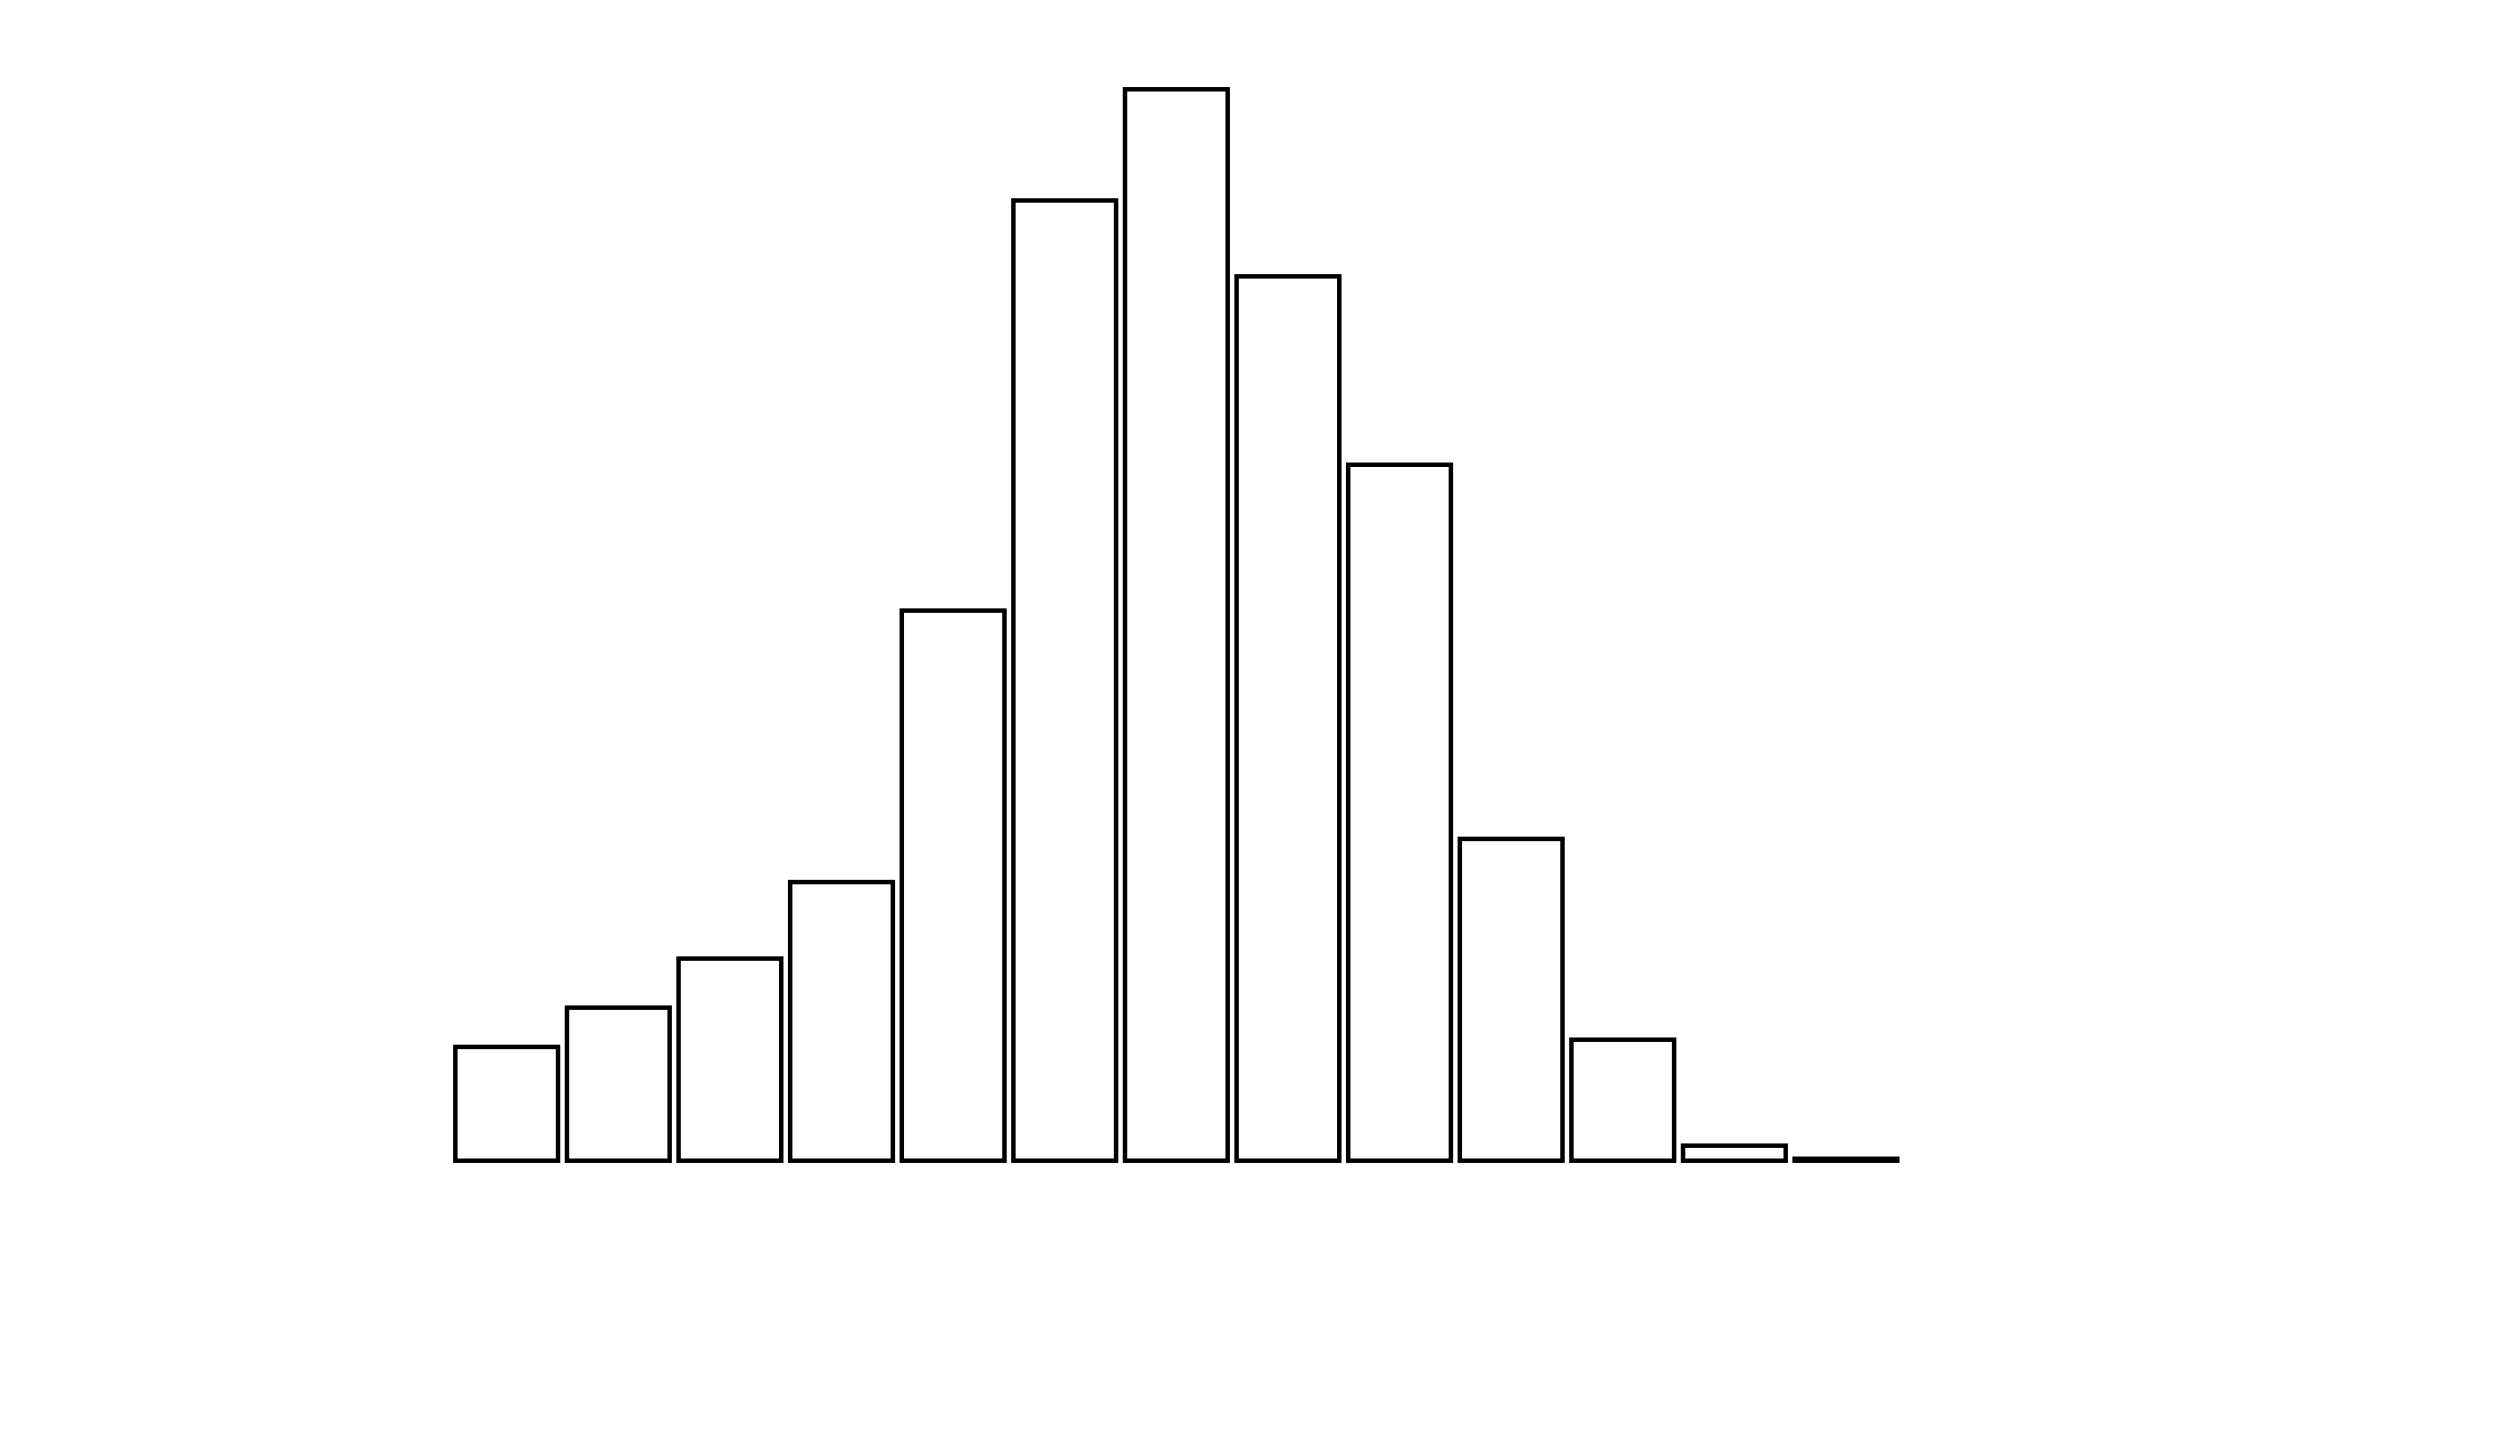 <svg xmlns="http://www.w3.org/2000/svg" width="280" height="160"><defs><style type="text/css"><![CDATA[ 
.bar rect {
  fill-opacity: 0;
  stroke:       black;
  stroke-width: 0.5;
}

.highlight rect {
  fill:       red;
  fill-opacity: 1;
}
.axis path,
.axis line {
  fill: none;
  stroke: #000;
  shape-rendering: crispEdges;
}
path {
    stroke: red;
    fill: none;
}

line {
    stroke: red;
}

path.marker {
    fill: red;
}
 ]]></style></defs><g transform="translate(50,10)"><g class="bar" transform="translate(0,107.253)"><rect x="1" width="11.5" height="12.747"></rect></g><g class="bar" transform="translate(12.5,102.857)"><rect x="1" width="11.5" height="17.143"></rect></g><g class="bar" transform="translate(25,97.363)"><rect x="1" width="11.5" height="22.637"></rect></g><g class="bar" transform="translate(37.5,88.791)"><rect x="1" width="11.5" height="31.209"></rect></g><g class="bar" transform="translate(50,58.388)"><rect x="1" width="11.5" height="61.612"></rect></g><g class="bar" transform="translate(62.5,12.454)"><rect x="1" width="11.5" height="107.546"></rect></g><g class="bar" transform="translate(75,0)"><rect x="1" width="11.5" height="120"></rect></g><g class="bar" transform="translate(87.5,20.952)"><rect x="1" width="11.5" height="99.048"></rect></g><g class="bar" transform="translate(100,42.051)"><rect x="1" width="11.5" height="77.949"></rect></g><g class="bar" transform="translate(112.5,83.956)"><rect x="1" width="11.5" height="36.044"></rect></g><g class="bar" transform="translate(125,106.447)"><rect x="1" width="11.5" height="13.553"></rect></g><g class="bar" transform="translate(137.5,118.315)"><rect x="1" width="11.5" height="1.685"></rect></g><g class="bar" transform="translate(150,119.78)"><rect x="1" width="11.5" height="0.22"></rect></g><g class="bar" transform="translate(162.5,120)"><rect x="1" width="11.5" height="0"></rect></g><g class="bar" transform="translate(175,120)"><rect x="1" width="11.5" height="0"></rect></g><g class="bar" transform="translate(187.5,120)"><rect x="1" width="11.5" height="0"></rect></g></g></svg>